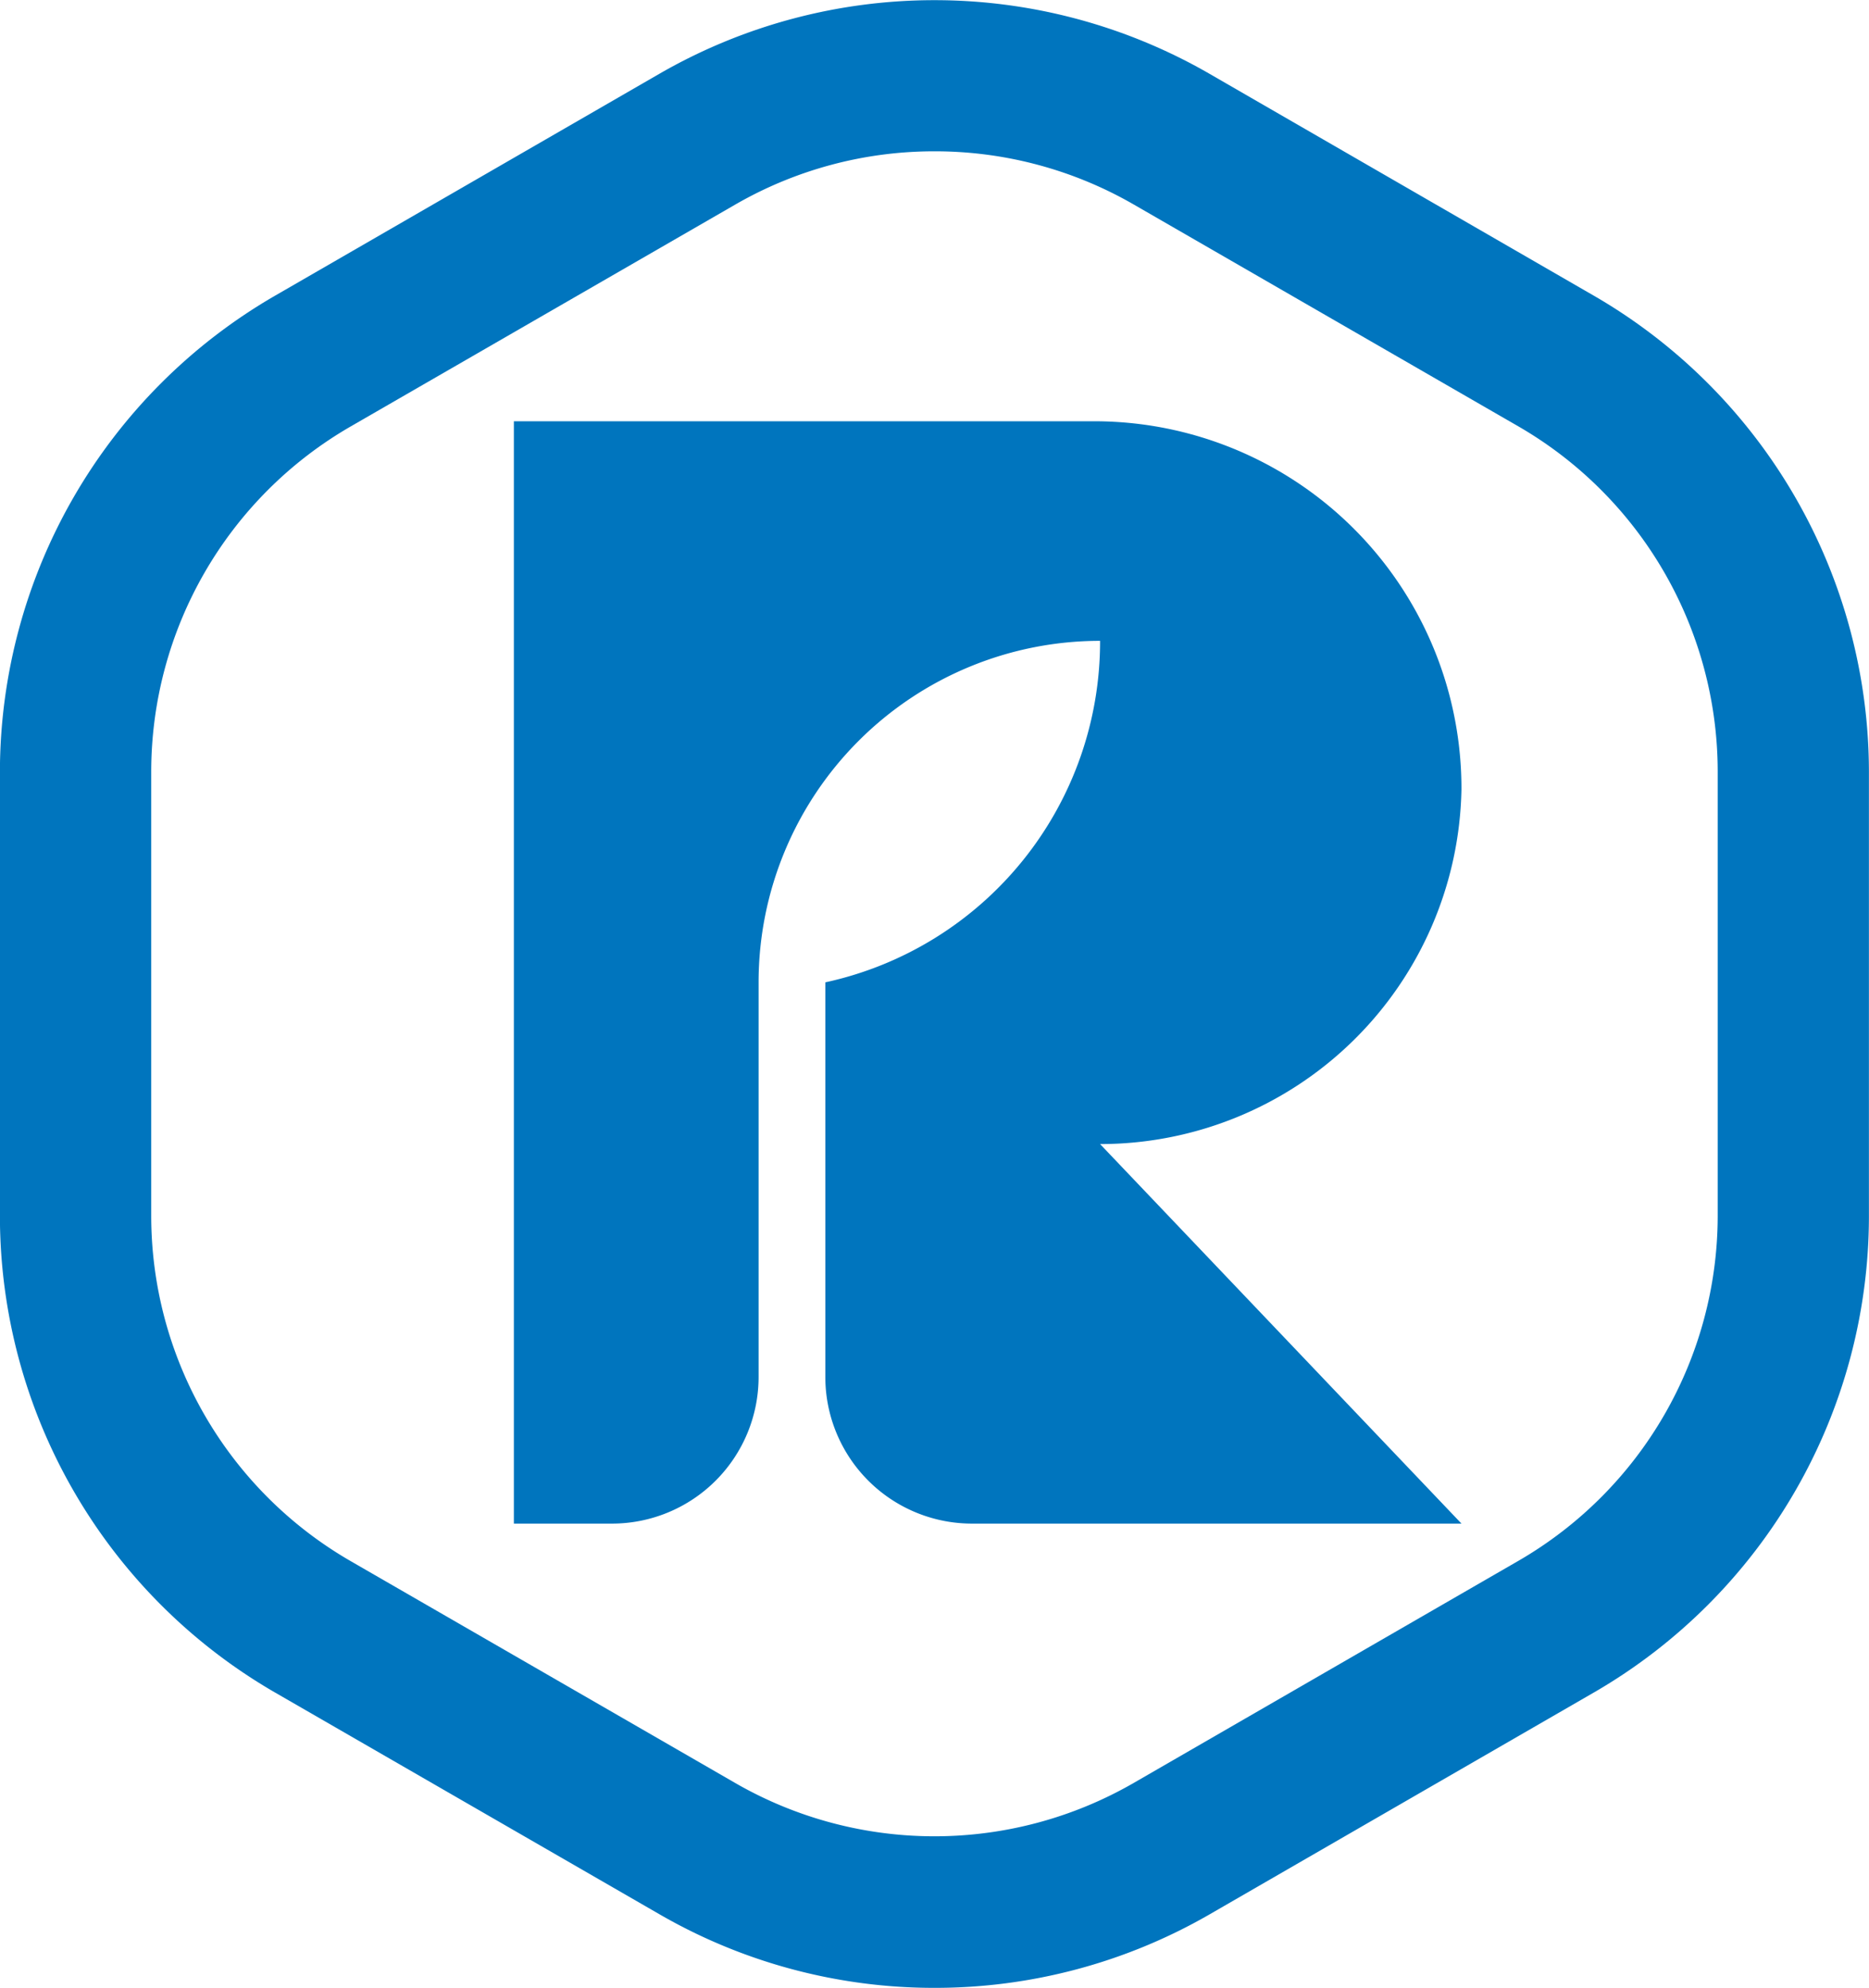 <svg xmlns="http://www.w3.org/2000/svg" width="47.918" height="50.962" viewBox="0 0 47.918 50.962">
  <g id="그룹_6962" data-name="그룹 6962" transform="translate(-26.143 -441.466)">
    <g id="그룹_211" data-name="그룹 211" transform="translate(-8544 -2139)">
      <path id="패스_236" data-name="패스 236" d="M8594.1,2631.428a14.067,14.067,0,0,1-7.038-1.88l-9.882-5.7a14.117,14.117,0,0,1-7.039-12.192v-11.409a14.117,14.117,0,0,1,7.039-12.192l9.882-5.705a14.117,14.117,0,0,1,14.077,0l9.882,5.705a14.115,14.115,0,0,1,7.038,12.192v11.409a14.115,14.115,0,0,1-7.038,12.192l-9.882,5.705A14.075,14.075,0,0,1,8594.1,2631.428Zm0-47.083a10.2,10.2,0,0,0-5.1,1.362l-9.88,5.7a10.224,10.224,0,0,0-5.1,8.832v11.409a10.223,10.223,0,0,0,5.1,8.832l9.88,5.7a10.227,10.227,0,0,0,10.2,0l9.882-5.705a10.226,10.226,0,0,0,5.1-8.831v-11.409a10.229,10.229,0,0,0-5.1-8.832l-9.882-5.7A10.2,10.2,0,0,0,8594.1,2584.345Z" fill="#0075be"/>
    </g>
    <path id="패스_237" data-name="패스 237" d="M8585.834,2619.526h-2.516v-28.26h14.847a9.412,9.412,0,0,1,9.447,9.446,9.266,9.266,0,0,1-9.265,9.084l9.266,9.73h-12.549a3.76,3.76,0,0,1-3.761-3.759V2605.65a8.939,8.939,0,0,0,7.044-8.755h0a8.755,8.755,0,0,0-8.755,8.755v10.117A3.759,3.759,0,0,1,8585.834,2619.526Z" transform="translate(-8544 -2139)" fill="#0075be"/>
  </g>
</svg>
